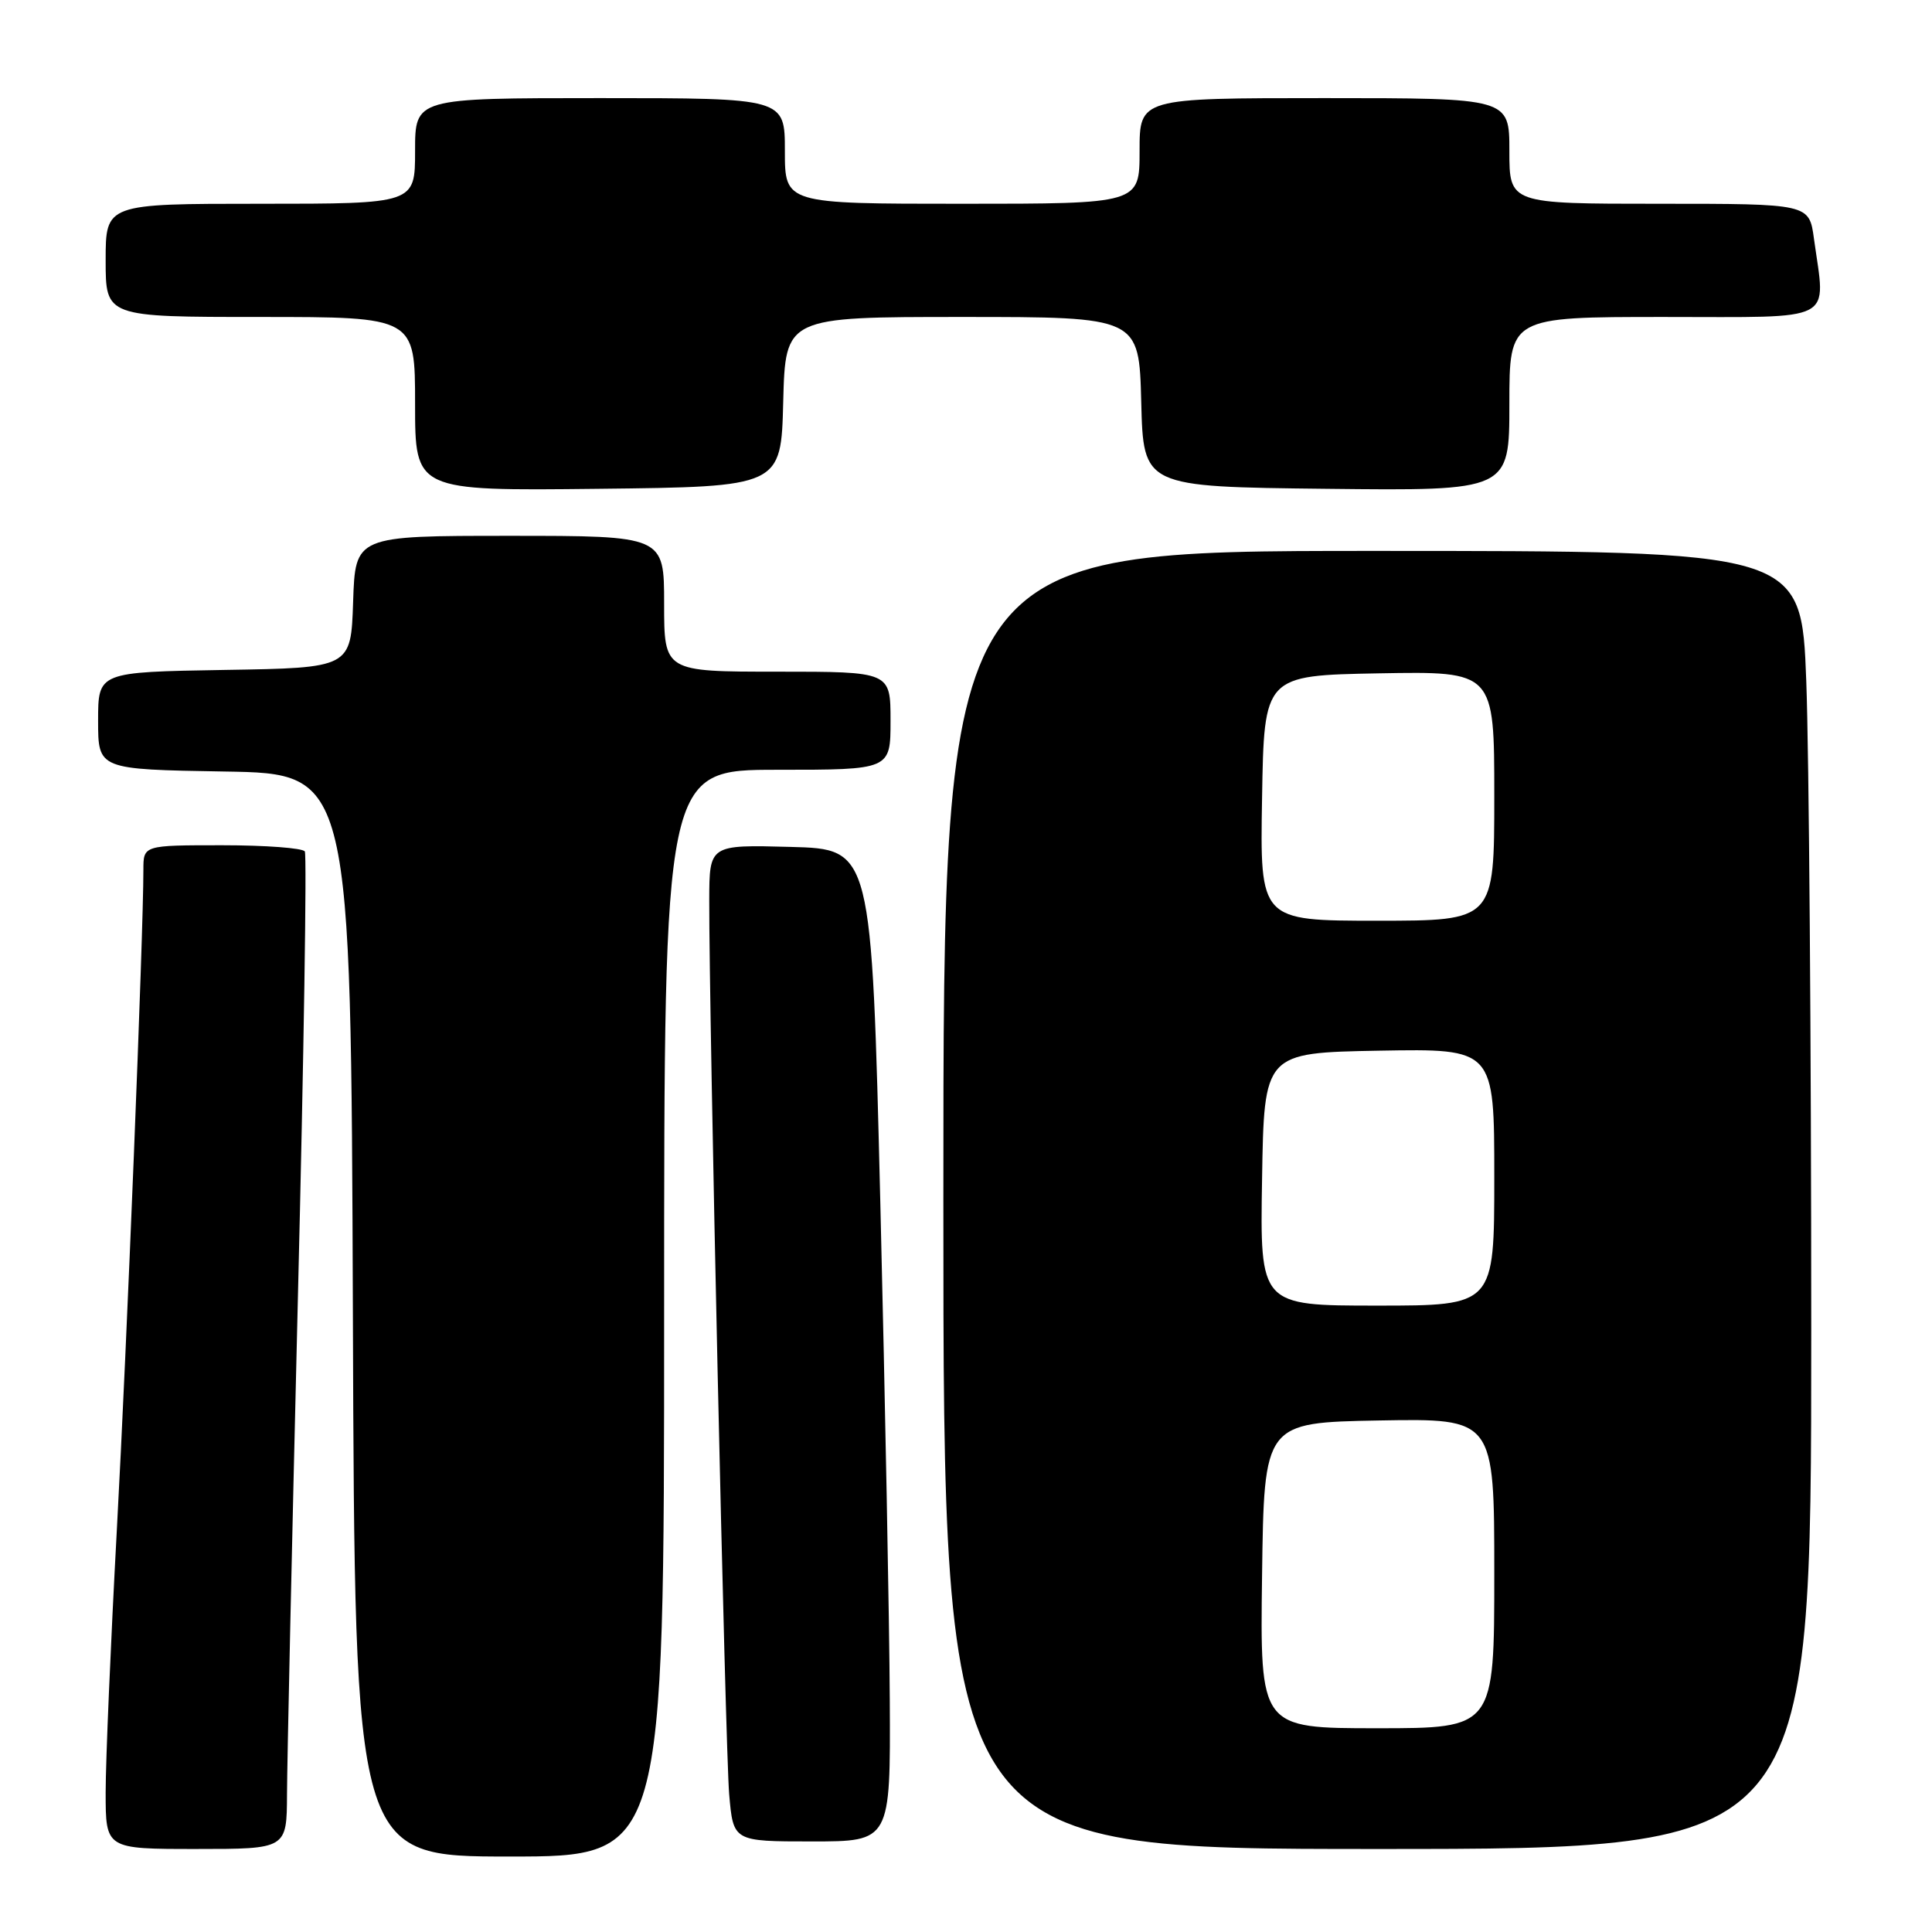 <?xml version="1.0" encoding="UTF-8" standalone="no"?>
<!DOCTYPE svg PUBLIC "-//W3C//DTD SVG 1.1//EN" "http://www.w3.org/Graphics/SVG/1.1/DTD/svg11.dtd" >
<svg xmlns="http://www.w3.org/2000/svg" xmlns:xlink="http://www.w3.org/1999/xlink" version="1.1" viewBox="0 0 256 256">
 <g >
 <path fill="currentColor"
d=" M 88.00 174.00 C 88.00 102.00 88.00 102.00 103.00 102.00 C 118.00 102.00 118.00 102.00 118.00 95.50 C 118.00 89.00 118.00 89.00 103.00 89.00 C 88.00 89.00 88.00 89.00 88.00 80.00 C 88.00 71.00 88.00 71.00 67.54 71.00 C 47.08 71.00 47.08 71.00 46.79 79.75 C 46.50 88.50 46.50 88.50 29.75 88.77 C 13.00 89.05 13.00 89.05 13.00 95.50 C 13.00 101.95 13.00 101.95 29.75 102.23 C 46.50 102.50 46.50 102.50 46.76 174.25 C 47.01 246.00 47.01 246.00 67.51 246.00 C 88.00 246.00 88.00 246.00 88.00 174.00 Z  M 38.03 237.75 C 38.04 233.76 38.69 204.21 39.47 172.07 C 40.26 139.93 40.67 113.27 40.39 112.82 C 40.11 112.37 35.18 112.00 29.44 112.00 C 19.00 112.00 19.00 112.00 19.00 115.25 C 19.00 123.86 16.80 178.50 15.48 202.75 C 14.67 217.73 14.00 233.37 14.00 237.50 C 14.00 245.00 14.00 245.00 26.00 245.00 C 38.00 245.00 38.00 245.00 38.03 237.75 Z  M 240.00 176.25 C 240.00 138.44 239.70 99.74 239.34 90.25 C 238.69 73.00 238.69 73.00 181.84 73.00 C 125.00 73.00 125.00 73.00 125.00 159.00 C 125.00 245.00 125.00 245.00 182.50 245.00 C 240.00 245.00 240.00 245.00 240.00 176.25 Z  M 117.90 225.25 C 117.85 214.94 117.28 185.35 116.65 159.50 C 115.50 112.50 115.50 112.50 104.75 112.22 C 94.00 111.93 94.00 111.93 93.98 119.22 C 93.94 134.56 96.11 231.80 96.62 237.75 C 97.16 244.00 97.16 244.00 107.58 244.00 C 118.00 244.00 118.00 244.00 117.90 225.25 Z  M 103.78 53.25 C 104.07 42.00 104.07 42.00 127.50 42.00 C 150.93 42.00 150.93 42.00 151.22 53.25 C 151.50 64.50 151.50 64.50 175.75 64.77 C 200.00 65.04 200.00 65.04 200.00 53.52 C 200.00 42.00 200.00 42.00 220.50 42.00 C 243.62 42.00 241.91 42.89 240.36 31.64 C 239.73 27.00 239.73 27.00 219.86 27.00 C 200.00 27.00 200.00 27.00 200.00 20.00 C 200.00 13.00 200.00 13.00 175.50 13.00 C 151.00 13.00 151.00 13.00 151.00 20.00 C 151.00 27.00 151.00 27.00 127.50 27.00 C 104.00 27.00 104.00 27.00 104.00 20.00 C 104.00 13.00 104.00 13.00 79.50 13.00 C 55.00 13.00 55.00 13.00 55.00 20.00 C 55.00 27.00 55.00 27.00 34.50 27.00 C 14.00 27.00 14.00 27.00 14.00 34.50 C 14.00 42.00 14.00 42.00 34.50 42.00 C 55.00 42.00 55.00 42.00 55.00 53.52 C 55.00 65.04 55.00 65.04 79.25 64.77 C 103.50 64.50 103.50 64.50 103.78 53.25 Z  M 167.23 208.75 C 167.50 188.50 167.50 188.50 182.75 188.22 C 198.00 187.95 198.00 187.95 198.00 208.47 C 198.00 229.00 198.00 229.00 182.48 229.00 C 166.96 229.00 166.96 229.00 167.23 208.75 Z  M 167.23 156.25 C 167.50 139.50 167.50 139.50 182.75 139.22 C 198.00 138.95 198.00 138.95 198.00 155.97 C 198.00 173.00 198.00 173.00 182.48 173.00 C 166.95 173.00 166.95 173.00 167.23 156.25 Z  M 167.23 105.75 C 167.50 89.50 167.50 89.50 182.75 89.22 C 198.00 88.95 198.00 88.95 198.00 105.47 C 198.00 122.00 198.00 122.00 182.48 122.00 C 166.95 122.00 166.95 122.00 167.23 105.75 Z "/>
</g>
</svg>